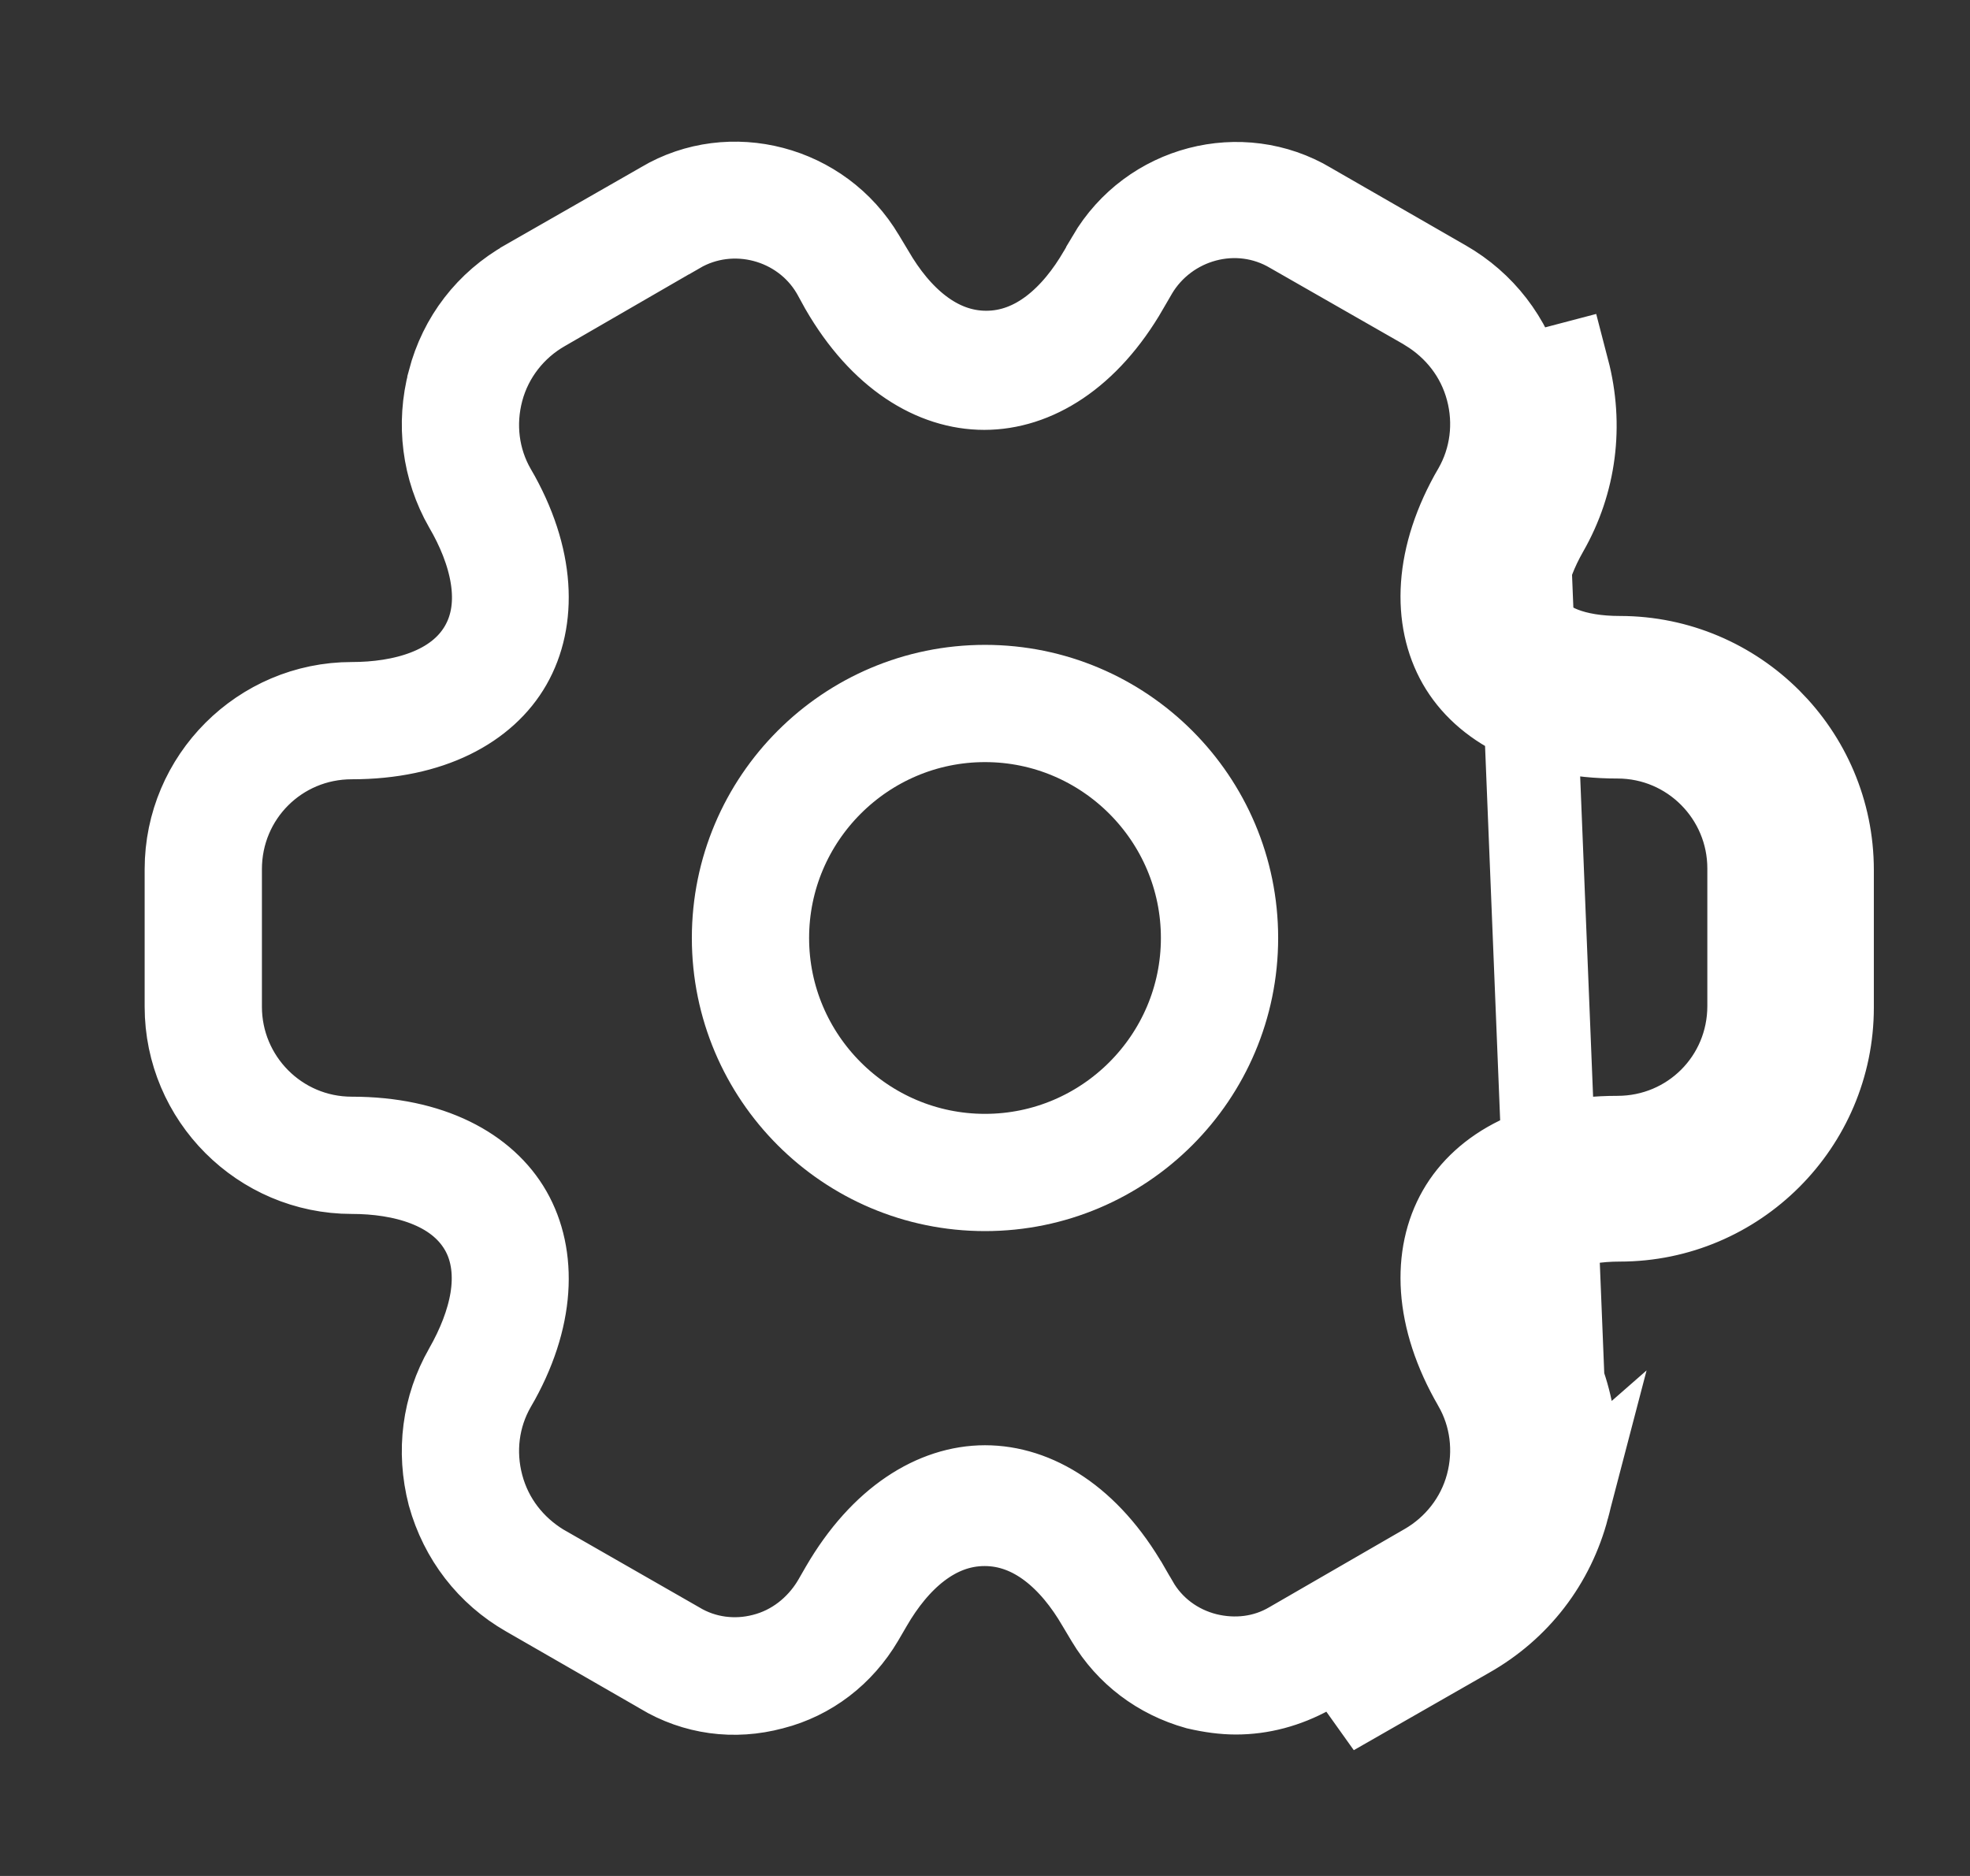 <svg width="21" height="20" viewBox="0 0 21 20" fill="none" xmlns="http://www.w3.org/2000/svg">
<rect x="0" y="0" width="21" height="20" fill="#333333" stroke="none"/>
<path d="M10.5 12.625C9.051 12.625 7.875 11.449 7.875 10C7.875 8.551 9.051 7.375 10.5 7.375C11.949 7.375 13.125 8.551 13.125 10C13.125 11.449 11.949 12.625 10.5 12.625ZM10.5 7.625C9.191 7.625 8.125 8.691 8.125 10C8.125 11.309 9.191 12.375 10.5 12.375C11.809 12.375 12.875 11.309 12.875 10C12.875 8.691 11.809 7.625 10.5 7.625Z" fill="white" stroke="white"/>
<path d="M16.658 16.058C16.817 15.492 16.733 14.892 16.442 14.383C16.192 13.958 16.133 13.575 16.275 13.333C16.417 13.092 16.775 12.95 17.267 12.95C18.483 12.95 19.475 11.958 19.475 10.742V9.275C19.475 8.058 18.483 7.067 17.267 7.067C16.775 7.067 16.417 6.925 16.275 6.683C16.133 6.442 16.2 6.058 16.442 5.633C16.733 5.125 16.808 4.533 16.658 3.958L16.175 4.085C16.175 4.086 16.175 4.087 16.175 4.088M16.658 16.058L16.175 4.088M16.658 16.058C16.508 16.633 16.142 17.108 15.625 17.4L14.183 18.225L16.658 16.058ZM16.175 4.088C16.051 3.64 15.768 3.275 15.376 3.05L15.376 3.05L13.942 2.225L13.936 2.221L13.936 2.221C13.229 1.8 12.294 2.038 11.865 2.768C11.865 2.769 11.865 2.769 11.865 2.77L11.775 2.925C11.774 2.925 11.774 2.926 11.774 2.926C11.493 3.412 11.069 3.813 10.513 3.813C9.958 3.813 9.534 3.414 9.253 2.929L9.155 2.766L9.153 2.763L9.153 2.763C8.724 2.037 7.787 1.799 7.088 2.213L7.082 2.217L7.082 2.217L5.64 3.042L5.638 3.044L5.638 3.044C5.238 3.269 4.958 3.633 4.842 4.076L4.842 4.078C4.725 4.519 4.784 4.983 5.008 5.374C5.28 5.839 5.458 6.441 5.173 6.928C4.891 7.408 4.29 7.558 3.75 7.558C2.81 7.558 2.042 8.326 2.042 9.267V10.733C2.042 11.674 2.81 12.442 3.75 12.442C4.29 12.442 4.891 12.592 5.173 13.072C5.321 13.325 5.337 13.61 5.296 13.862C5.254 14.116 5.151 14.374 5.01 14.622L5.009 14.624C4.785 15.015 4.725 15.47 4.841 15.921C4.966 16.369 5.249 16.733 5.641 16.958L5.641 16.958L7.075 17.783L7.082 17.788L7.082 17.788C7.423 17.992 7.824 18.049 8.22 17.942L8.225 17.941L8.225 17.941C8.608 17.842 8.933 17.595 9.143 17.239L9.234 17.083C9.234 17.083 9.234 17.083 9.234 17.083C9.516 16.596 9.94 16.196 10.496 16.196C11.051 16.196 11.474 16.594 11.756 17.079L11.854 17.243C12.06 17.587 12.383 17.831 12.774 17.941C12.917 17.974 13.05 17.992 13.175 17.992C13.435 17.992 13.693 17.924 13.938 17.789L15.377 16.966L15.379 16.965L15.379 16.965C15.778 16.739 16.059 16.376 16.175 15.932L16.177 15.924L16.177 15.924C16.298 15.492 16.236 15.03 16.009 14.634C15.737 14.17 15.559 13.567 15.844 13.081C16.125 12.6 16.727 12.45 17.267 12.45C18.207 12.45 18.975 11.682 18.975 10.742V9.275C18.975 8.335 18.207 7.567 17.267 7.567C16.727 7.567 16.125 7.417 15.844 6.936C15.696 6.684 15.68 6.399 15.721 6.147C15.762 5.893 15.866 5.634 16.007 5.386L16.008 5.385C16.232 4.994 16.292 4.539 16.175 4.088ZM11.975 16.95L11.976 16.951L12.066 17.107C12.066 17.107 12.066 17.107 12.067 17.108C12.236 17.404 12.517 17.611 12.845 17.694C13.16 17.772 13.496 17.737 13.787 17.564L15.225 16.733C15.225 16.733 15.225 16.733 15.225 16.733C15.552 16.544 15.806 16.229 15.908 15.846C16.008 15.471 15.959 15.076 15.767 14.742L15.766 14.74C15.353 14.03 15.347 13.384 15.601 12.94C15.852 12.5 16.41 12.183 17.242 12.183C18.051 12.183 18.7 11.535 18.7 10.725V9.258C18.7 8.46 18.054 7.8 17.242 7.8C16.41 7.8 15.852 7.483 15.601 7.044C15.347 6.599 15.353 5.953 15.766 5.243L15.767 5.242C15.959 4.907 16.008 4.512 15.908 4.138C15.806 3.755 15.562 3.453 15.245 3.258L15.239 3.253L15.232 3.249L13.795 2.427C13.191 2.067 12.414 2.283 12.061 2.879L12.061 2.879L12.059 2.883L11.967 3.041L11.967 3.042C11.552 3.762 11.004 4.083 10.492 4.083C9.981 4.083 9.433 3.763 9.019 3.046L8.93 2.884L8.926 2.877L8.921 2.869C8.574 2.285 7.804 2.079 7.208 2.426C7.208 2.426 7.207 2.426 7.207 2.426L5.767 3.259C5.767 3.259 5.767 3.259 5.767 3.259C5.767 3.259 5.767 3.259 5.767 3.259C5.44 3.447 5.186 3.763 5.084 4.146C4.984 4.521 5.032 4.916 5.225 5.25L5.225 5.25L5.226 5.251C5.639 5.962 5.645 6.608 5.391 7.052C5.14 7.492 4.581 7.808 3.75 7.808C2.941 7.808 2.292 8.457 2.292 9.267V10.733C2.292 11.532 2.938 12.192 3.75 12.192C4.581 12.192 5.14 12.509 5.391 12.948C5.645 13.392 5.639 14.039 5.226 14.749L5.225 14.75C5.032 15.085 4.984 15.479 5.084 15.854C5.186 16.237 5.429 16.539 5.746 16.734L5.753 16.738L5.76 16.742L7.195 17.564C7.491 17.744 7.837 17.782 8.149 17.701C8.49 17.615 8.758 17.392 8.925 17.122L8.929 17.115L8.933 17.109L9.024 16.951C9.024 16.951 9.024 16.951 9.024 16.951C9.44 16.236 9.99 15.908 10.5 15.908C11.012 15.908 11.561 16.23 11.975 16.95Z" fill="none" stroke="white"/>
</svg>
